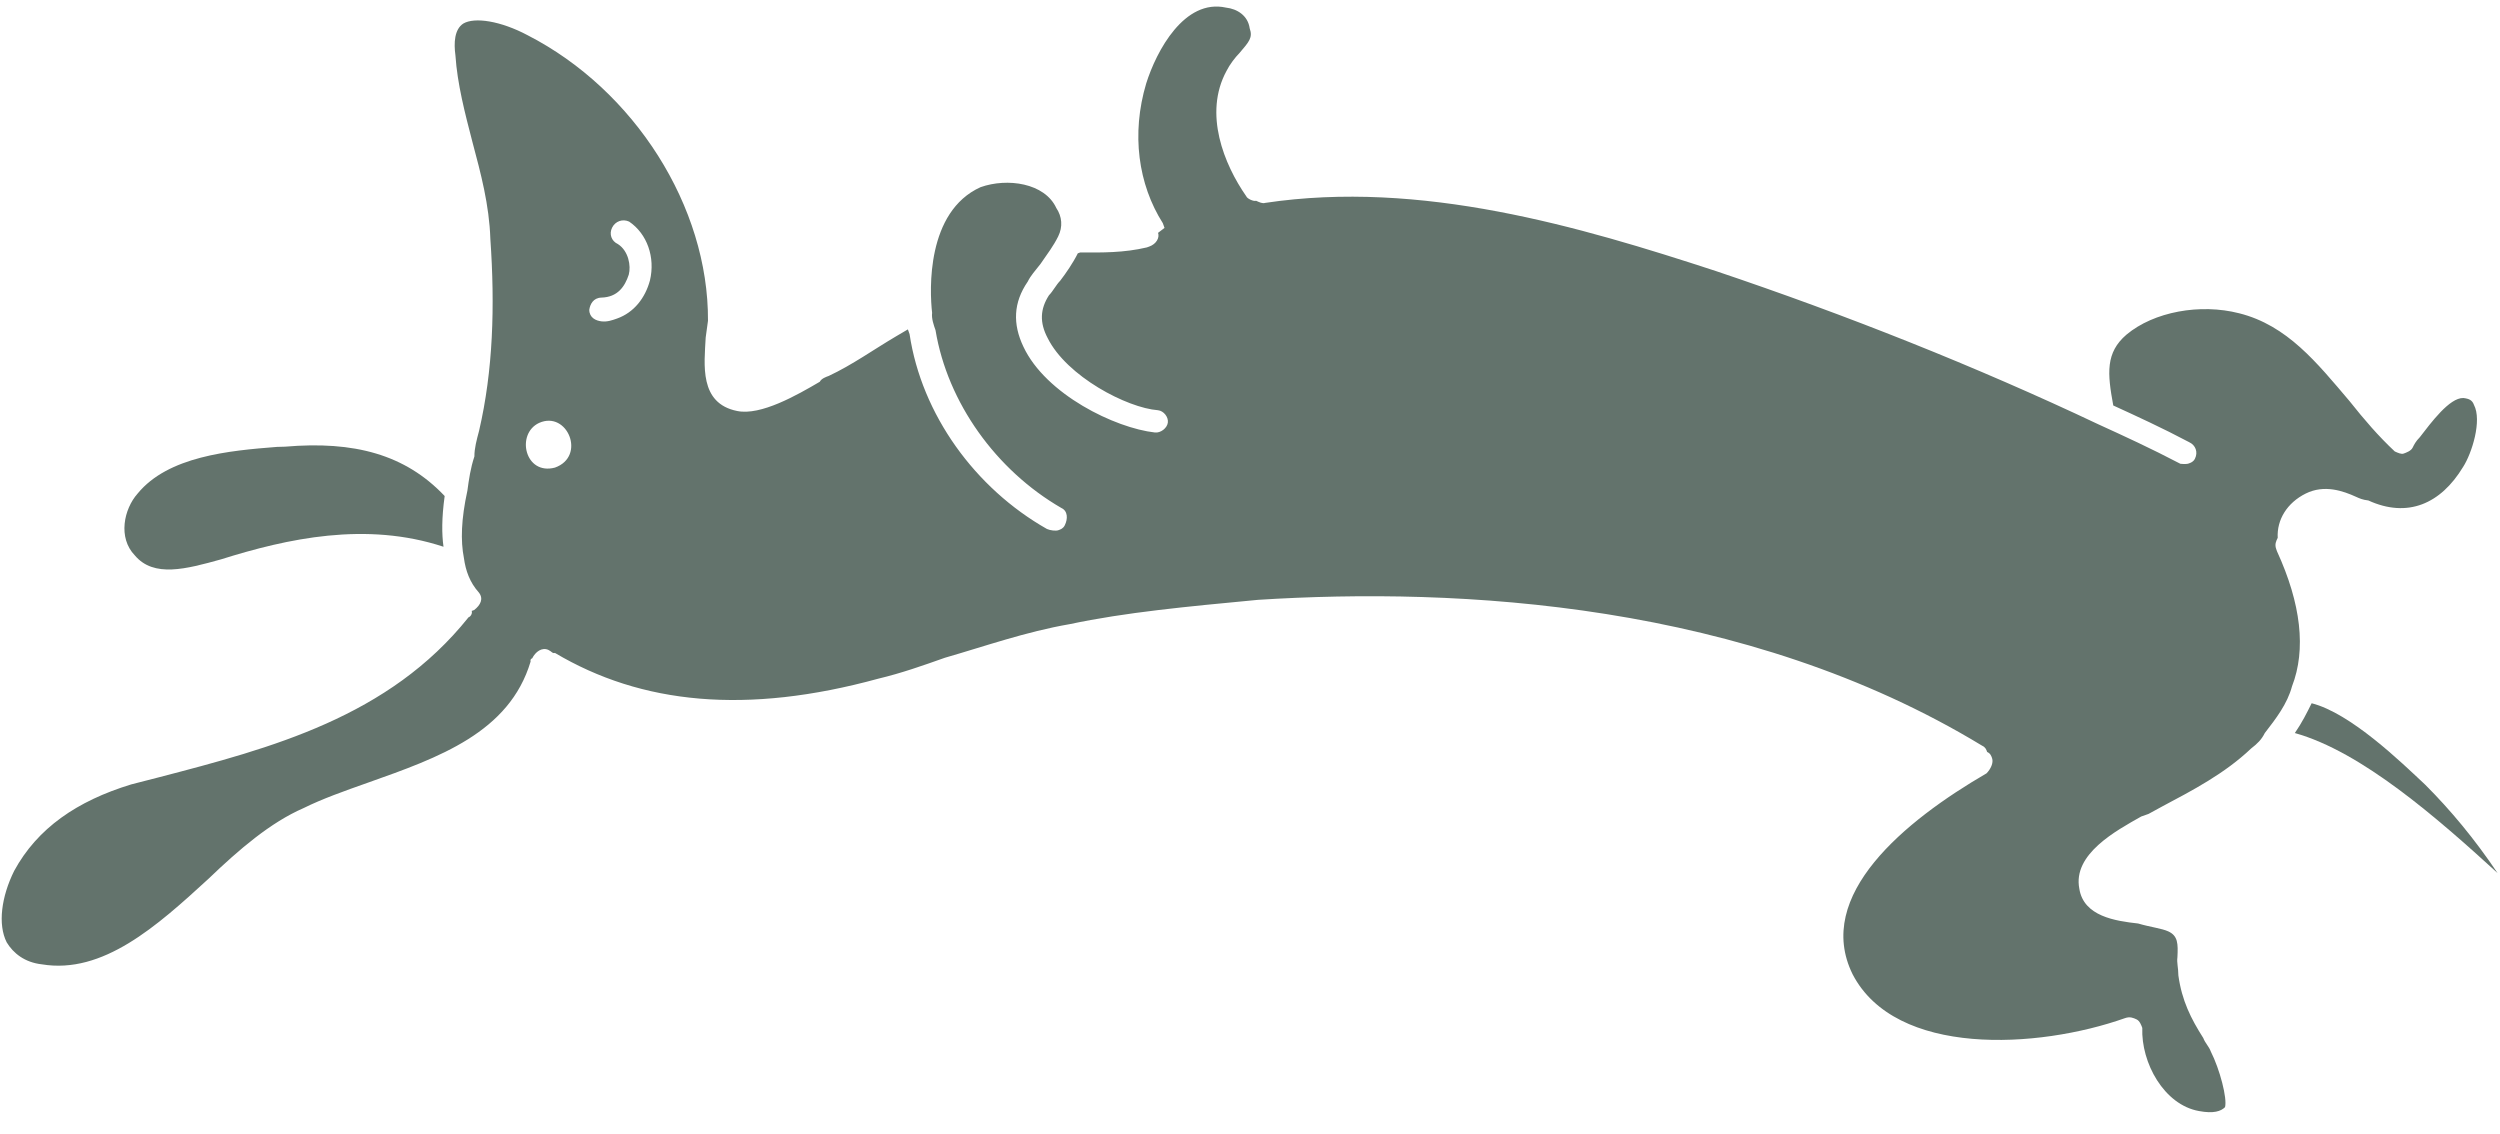 <svg width="97" height="44" viewBox="0 0 97 44" fill="none" xmlns="http://www.w3.org/2000/svg">
<path d="M96.905 33.874C96.01 32.547 95.087 31.436 94.101 30.45C93.148 29.555 91.208 27.674 89.692 27.286C89.506 27.66 89.32 28.034 89.04 28.442C91.631 29.167 94.553 31.727 96.905 33.874Z" fill="#63736C"/>
<path d="M95.569 18.116C95.911 17.584 96.309 16.314 95.989 15.708C95.924 15.525 95.798 15.468 95.577 15.443C95.041 15.428 94.325 16.4 93.888 16.965C93.732 17.123 93.67 17.248 93.608 17.373C93.546 17.497 93.358 17.564 93.263 17.598C93.169 17.631 93.043 17.573 92.916 17.515C92.28 16.919 91.739 16.289 91.165 15.567C89.891 14.067 88.744 12.624 86.88 12.155C85.364 11.767 83.57 12.094 82.507 12.984C81.693 13.683 81.763 14.48 81.995 15.733C82.881 16.139 83.894 16.602 84.939 17.156C85.192 17.272 85.289 17.546 85.165 17.795C85.103 17.92 85.008 17.953 84.914 17.986C84.82 18.02 84.599 17.995 84.599 17.995C83.428 17.383 82.415 16.92 81.402 16.457C76.686 14.224 71.626 12.215 66.568 10.514C61.289 8.789 55.127 6.965 49.083 7.873C48.989 7.906 48.862 7.848 48.736 7.79C48.641 7.824 48.388 7.708 48.356 7.617C47.494 6.381 46.689 4.407 47.588 2.753C47.712 2.503 47.93 2.221 48.087 2.063C48.461 1.622 48.617 1.464 48.488 1.099C48.42 0.609 48.008 0.344 47.567 0.295C45.956 -0.059 44.871 1.969 44.472 3.24C43.89 5.192 44.16 7.151 45.118 8.66C45.118 8.66 45.118 8.66 45.151 8.752L45.183 8.843L44.933 9.034C44.997 9.217 44.873 9.466 44.591 9.566C44.591 9.566 44.591 9.566 44.496 9.6C43.616 9.809 42.765 9.802 41.913 9.795C41.913 9.795 41.913 9.795 41.819 9.829C41.633 10.203 41.353 10.61 41.135 10.893C40.979 11.05 40.855 11.3 40.699 11.458C40.357 11.99 40.33 12.513 40.65 13.118C41.388 14.603 43.731 15.828 44.93 15.917C45.151 15.941 45.342 16.182 45.312 16.398C45.283 16.614 45.032 16.805 44.812 16.781C43.266 16.609 40.575 15.302 39.708 13.452C39.29 12.573 39.315 11.743 39.875 10.928C39.999 10.679 40.155 10.521 40.373 10.238C40.653 9.831 40.871 9.548 41.057 9.174C41.243 8.8 41.208 8.402 40.984 8.07C40.535 7.099 39.083 6.894 38.046 7.262C35.943 8.212 36.064 11.25 36.166 12.139C36.136 12.354 36.233 12.628 36.298 12.811C36.764 15.624 38.647 18.245 41.181 19.71C41.434 19.825 41.437 20.133 41.313 20.382C41.251 20.506 41.157 20.54 41.062 20.573C40.968 20.607 40.747 20.582 40.621 20.524C37.833 18.944 35.759 16.083 35.291 12.962C35.258 12.871 35.258 12.871 35.226 12.78L34.787 13.038C33.909 13.554 33.063 14.162 32.153 14.587C32.059 14.62 31.87 14.687 31.808 14.812C30.93 15.328 29.519 16.136 28.603 15.947C27.119 15.65 27.327 14.139 27.381 13.093C27.41 12.877 27.44 12.661 27.47 12.445C27.494 8.02 24.617 3.492 20.47 1.366C19.425 0.811 18.415 0.655 17.976 0.914C17.631 1.138 17.604 1.661 17.671 2.151C17.744 3.255 18.038 4.384 18.331 5.512C18.657 6.732 18.983 7.952 19.026 9.272C19.207 11.879 19.134 14.37 18.587 16.72C18.496 17.061 18.404 17.401 18.407 17.709C18.253 18.174 18.194 18.606 18.135 19.037C17.892 20.15 17.868 20.981 18 21.653C18.067 22.143 18.229 22.599 18.579 22.989C18.77 23.229 18.646 23.478 18.396 23.67L18.302 23.703C18.334 23.794 18.272 23.919 18.178 23.952C15.091 27.819 10.532 29.022 6.161 30.16L5.091 30.435C2.985 31.078 1.45 32.136 0.55 33.789C0.055 34.787 -0.093 35.866 0.26 36.563C0.515 36.986 0.96 37.342 1.622 37.416C3.99 37.81 6.085 35.938 8.086 34.1C9.274 32.96 10.494 31.912 11.781 31.353C12.503 30.995 13.351 30.694 14.294 30.361C17.028 29.392 19.762 28.424 20.588 25.667C20.588 25.667 20.556 25.575 20.65 25.542C20.774 25.293 21.025 25.101 21.278 25.217C21.404 25.275 21.437 25.366 21.531 25.333C24.89 27.328 28.959 27.735 34.084 26.331C34.965 26.122 35.813 25.822 36.662 25.521C38.202 25.078 39.805 24.511 41.504 24.217C43.675 23.757 46.037 23.537 48.808 23.274C56.589 22.779 67.721 23.356 76.91 28.935C77.037 28.993 77.069 29.084 77.101 29.176C77.228 29.233 77.26 29.325 77.292 29.416C77.357 29.599 77.233 29.848 77.077 30.006C73.91 31.846 70.373 34.742 71.882 37.803C73.549 41.013 79.062 40.704 82.455 39.502C82.644 39.436 82.77 39.493 82.897 39.551C83.024 39.609 83.088 39.792 83.121 39.883C83.07 41.236 83.966 42.87 85.324 43.109C85.892 43.216 86.175 43.115 86.331 42.958C86.423 42.617 86.129 41.488 85.776 40.792C85.712 40.609 85.553 40.46 85.488 40.277C85.009 39.523 84.656 38.826 84.521 37.846C84.519 37.539 84.454 37.357 84.484 37.141C84.51 36.618 84.508 36.311 84.128 36.137C83.875 36.021 83.433 35.972 82.959 35.832C82.076 35.734 80.845 35.553 80.678 34.483C80.414 33.138 82.108 32.23 83.08 31.68C83.174 31.647 83.269 31.614 83.363 31.58L83.896 31.289C85.057 30.672 86.312 30.022 87.344 29.041C87.594 28.849 87.75 28.691 87.874 28.442C88.311 27.877 88.747 27.311 88.93 26.63C89.485 25.201 89.28 23.425 88.348 21.392L88.316 21.301C88.251 21.119 88.313 20.994 88.375 20.869C88.337 20.164 88.741 19.507 89.463 19.149C90.185 18.791 90.912 19.047 91.418 19.278C91.545 19.336 91.672 19.394 91.892 19.418C93.412 20.113 94.699 19.554 95.569 18.116ZM21.531 18.143C20.367 18.452 20.006 16.834 20.917 16.409C22.016 15.917 22.756 17.709 21.531 18.143ZM25.218 10.88C25.035 11.561 24.599 12.126 23.939 12.36C23.75 12.427 23.562 12.494 23.341 12.469C23.12 12.444 22.867 12.329 22.864 12.022C22.894 11.806 23.018 11.556 23.333 11.547C23.963 11.53 24.243 11.122 24.396 10.657C24.488 10.317 24.388 9.736 23.976 9.471C23.723 9.355 23.626 9.081 23.75 8.832C23.874 8.583 24.157 8.482 24.41 8.598C25.108 9.07 25.431 9.983 25.218 10.88Z" fill="#63736C"/>
<path d="M17.253 19.246C15.726 17.63 13.736 17.102 11.059 17.331L10.744 17.34C8.886 17.485 6.524 17.705 5.339 19.151C4.808 19.75 4.566 20.863 5.233 21.551C5.966 22.421 7.224 22.079 8.576 21.703C11.153 20.893 14.205 20.223 17.208 21.214C17.14 20.724 17.135 20.11 17.253 19.246C17.286 19.337 17.286 19.337 17.253 19.246Z" fill="#63736C"/>
</svg>
